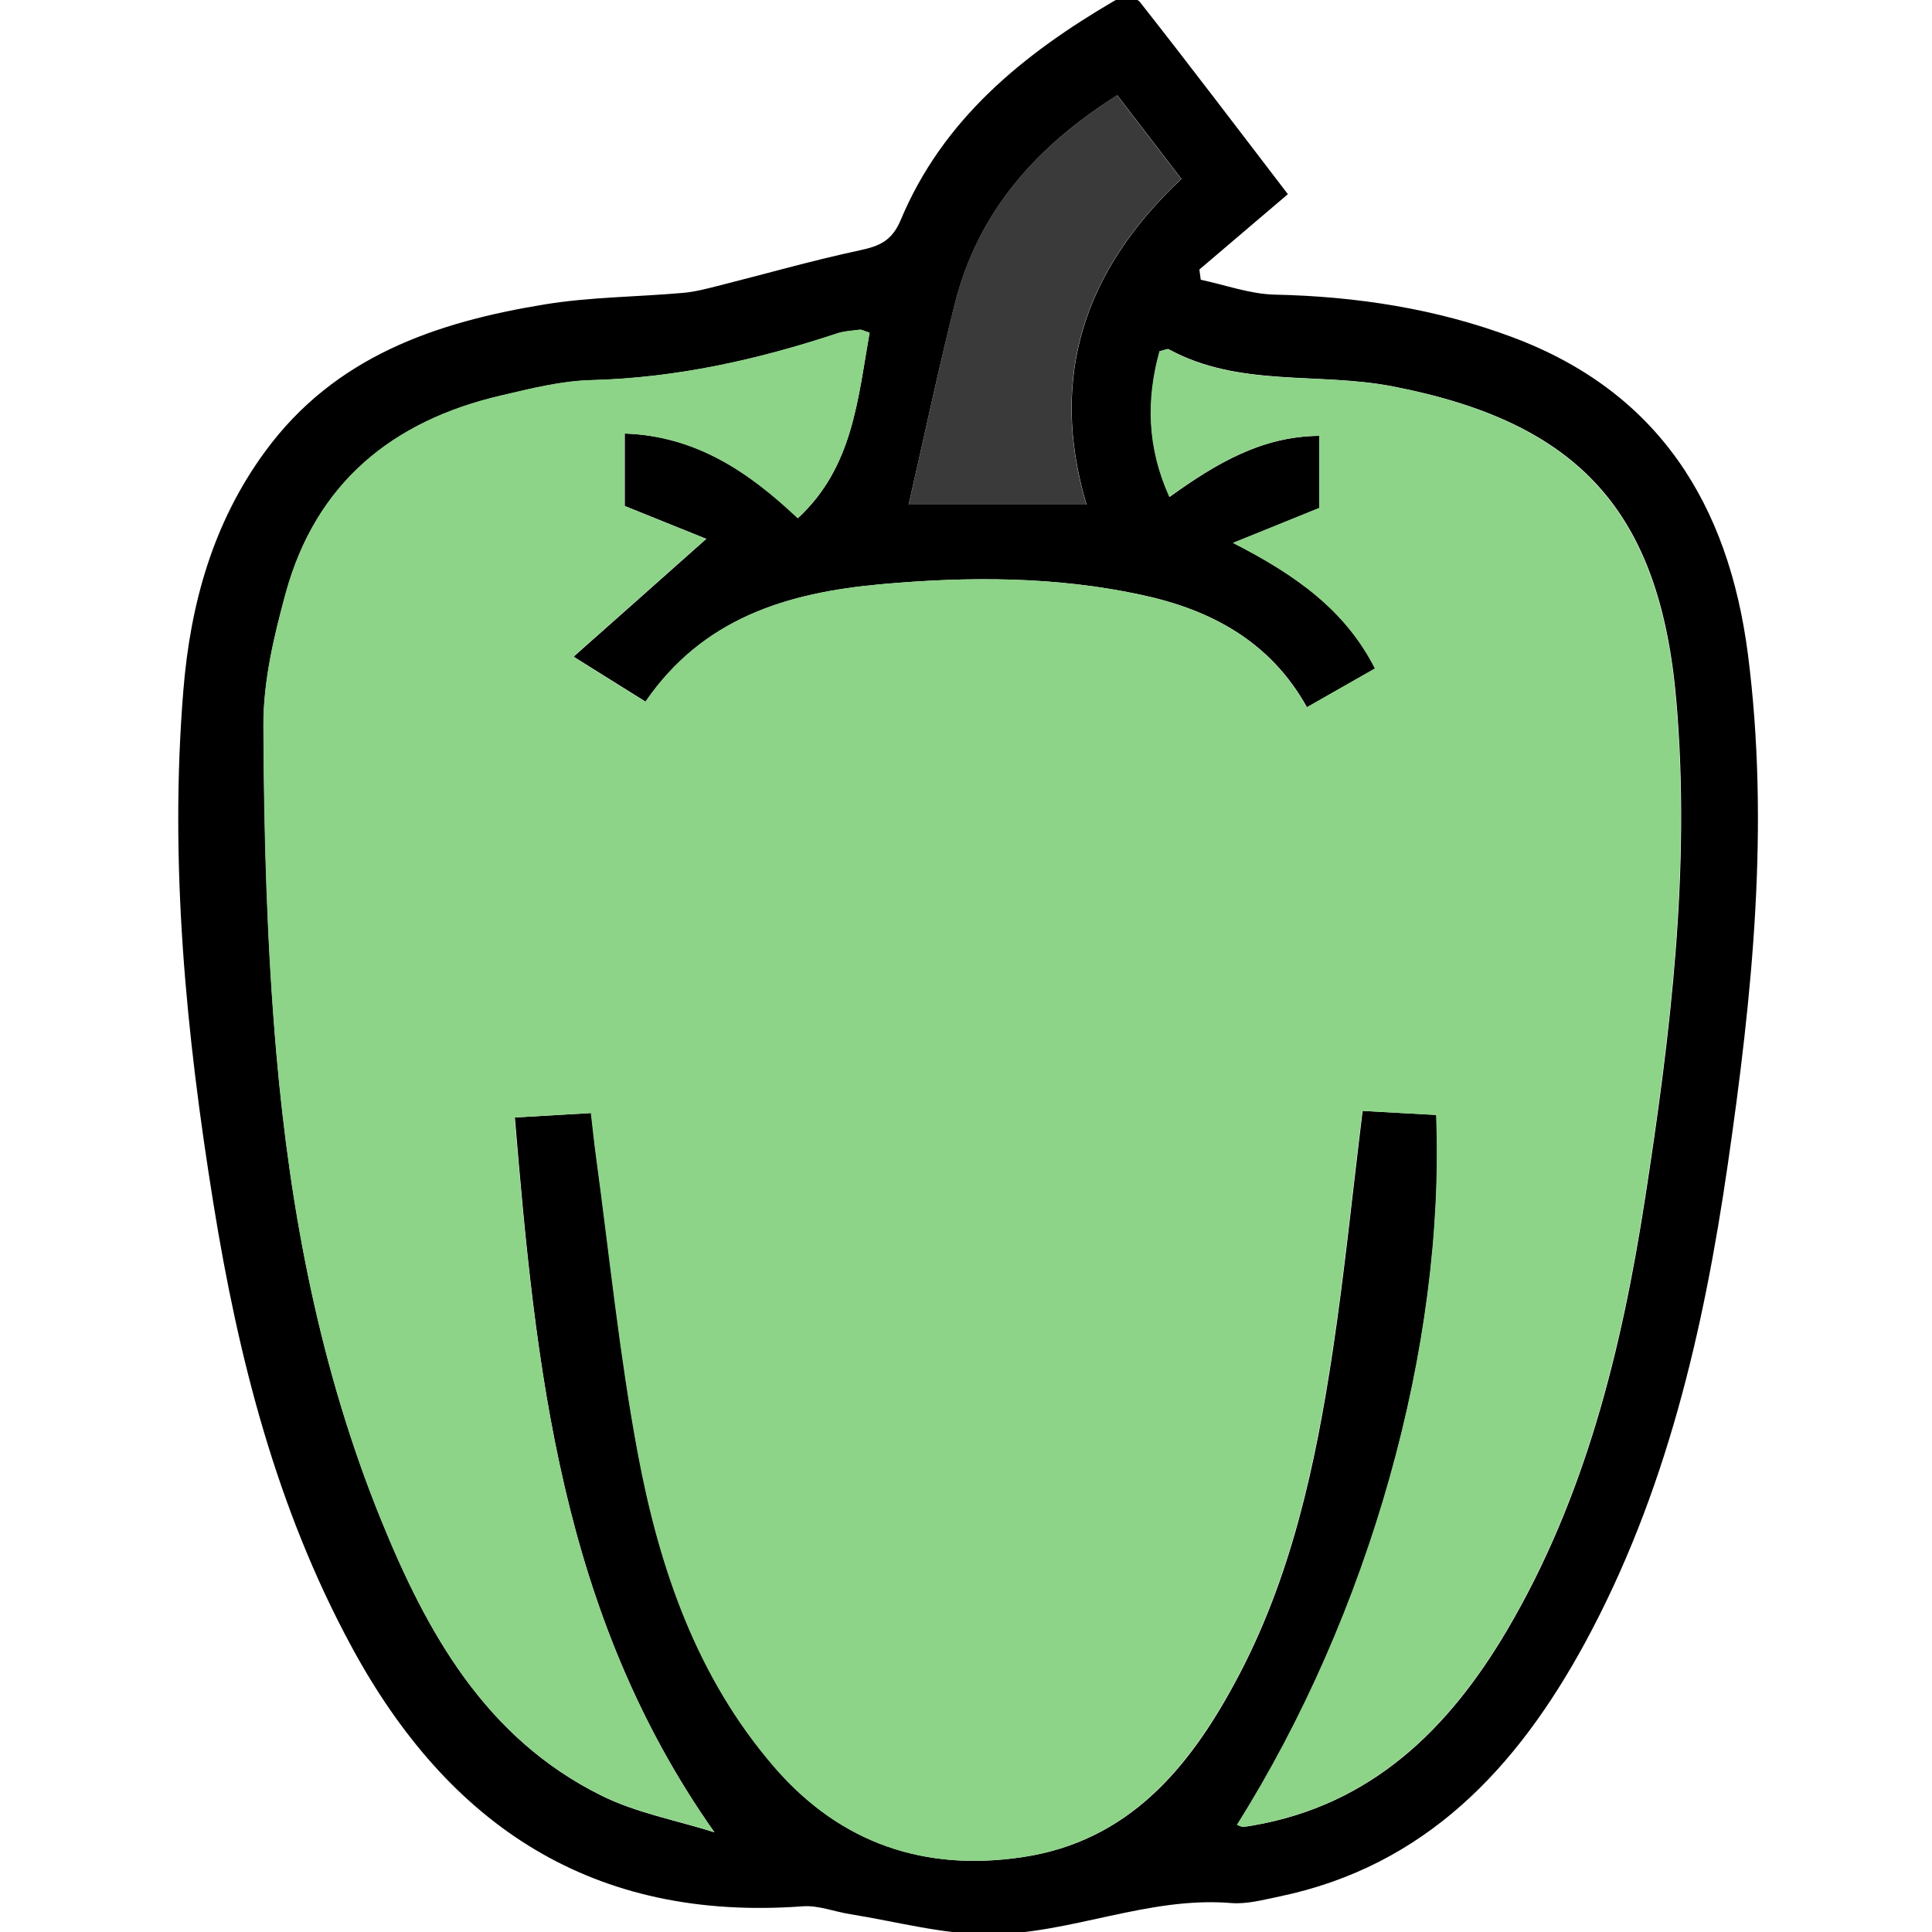 <svg version="1.1" id="Calque_1" xmlns="http://www.w3.org/2000/svg" x="0" y="0" viewBox="0 0 100 100" xml:space="preserve"><style></style><path d="M66.66 10.05l-4.58 3.9c.02.18.05.35.07.53 1.28.27 2.55.74 3.83.77 4.24.09 8.37.73 12.32 2.21 7.56 2.83 11.17 8.67 12.17 16.39 1.14 8.86.23 17.66-1.04 26.42-1.25 8.61-3.2 17.05-7.4 24.78-3.51 6.45-8.23 11.53-15.8 13.11-.83.17-1.69.41-2.52.34-4.31-.35-8.31 1.61-12.53 1.62-2.39 0-4.78-.66-7.16-1.04-.83-.13-1.66-.47-2.47-.41-10.83.8-18.32-4.14-23.35-13.43-3.89-7.18-5.86-14.94-7.15-22.92-1.42-8.81-2.29-17.65-1.56-26.58.36-4.46 1.53-8.69 4.24-12.38 3.6-4.91 8.84-6.69 14.5-7.61 2.34-.38 4.74-.38 7.11-.59.61-.05 1.21-.21 1.81-.36 2.46-.62 4.9-1.32 7.38-1.85 1.02-.22 1.64-.5 2.09-1.56C48.8 6.17 52.96 2.8 57.68.04c.33-.19 1.13-.18 1.31.05 2.6 3.3 5.15 6.67 7.67 9.96zm-21.65 7.17c-.29-.09-.4-.16-.5-.15-.39.05-.8.07-1.17.19-4.14 1.37-8.34 2.3-12.73 2.42-1.57.04-3.14.44-4.68.8-5.63 1.31-9.59 4.55-11.14 10.24-.61 2.23-1.16 4.56-1.15 6.84.03 5.66.18 11.33.67 16.97.72 8.26 2.27 16.39 5.41 24.12 2.38 5.87 5.41 11.31 11.39 14.28 1.82.91 3.91 1.29 5.87 1.91-7.98-11.31-9.25-24.05-10.33-37 1.47-.08 2.64-.15 3.95-.23.1.84.17 1.56.27 2.28.7 5.1 1.21 10.24 2.15 15.29 1.11 5.95 3.04 11.64 7.11 16.33 3.39 3.91 7.75 5.38 12.83 4.61 5.43-.82 8.56-4.57 10.97-9.04 2.9-5.36 4.16-11.24 5.06-17.2.61-4.07 1.02-8.17 1.54-12.38 1.31.07 2.58.14 3.82.21.46 11.98-3.46 25.86-10.31 36.74.09.03.19.1.28.1.17 0 .34-.03.51-.06C70.99 93.44 75 89.48 78 84.39c4.06-6.89 5.94-14.54 7.15-22.36 1.32-8.52 2.36-17.07 1.62-25.73-.84-9.84-5.05-14.44-14.68-16.3-3.85-.75-7.95.06-11.59-1.92-.07-.04-.21.04-.47.1-.69 2.5-.65 4.96.51 7.54 2.46-1.77 4.81-3.14 7.76-3.16v3.73c-1.43.58-2.78 1.13-4.47 1.81 3.25 1.66 5.8 3.47 7.35 6.5-1.16.66-2.28 1.3-3.53 2.01-1.91-3.44-5.01-5.05-8.52-5.81-4.46-.97-8.98-.97-13.53-.56-4.87.44-9.22 1.76-12.18 6.08-1.14-.71-2.22-1.39-3.73-2.33 2.41-2.14 4.57-4.05 6.87-6.1-1.33-.54-2.72-1.09-4.22-1.7v-3.75c3.72.12 6.46 2.02 8.96 4.38 2.85-2.63 3.09-6.14 3.71-9.6zm2.02 8.9h9.21c-1.98-6.64-.08-12.17 4.91-16.86-1.13-1.47-2.21-2.89-3.32-4.33-4.25 2.68-7.24 6.09-8.42 10.85-.85 3.39-1.57 6.81-2.38 10.34z"/><path d="M45.01 17.22c-.61 3.46-.86 6.97-3.73 9.6-2.5-2.36-5.24-4.25-8.96-4.38v3.75c1.5.6 2.89 1.16 4.22 1.7-2.3 2.04-4.46 3.96-6.87 6.1 1.51.95 2.59 1.62 3.73 2.33 2.97-4.32 7.31-5.64 12.18-6.08 4.55-.41 9.08-.41 13.53.56 3.51.76 6.62 2.37 8.52 5.81 1.25-.71 2.37-1.35 3.53-2.01-1.54-3.03-4.1-4.84-7.35-6.5 1.68-.68 3.03-1.23 4.47-1.81v-3.73c-2.95.02-5.3 1.39-7.76 3.16-1.16-2.58-1.2-5.04-.51-7.54.26-.06.4-.14.47-.1 3.64 1.99 7.74 1.18 11.59 1.92 9.63 1.87 13.84 6.47 14.68 16.3.74 8.65-.3 17.2-1.62 25.73-1.21 7.82-3.09 15.47-7.15 22.36-3 5.09-7.01 9.04-13.17 10.1-.17.03-.34.06-.51.06-.09 0-.19-.06-.28-.1 6.85-10.89 10.78-24.76 10.31-36.74-1.24-.07-2.5-.13-3.82-.21-.52 4.22-.93 8.31-1.54 12.38-.9 5.95-2.16 11.84-5.06 17.2-2.42 4.47-5.54 8.22-10.97 9.04-5.08.77-9.43-.7-12.83-4.61-4.07-4.69-6-10.38-7.11-16.33-.94-5.06-1.46-10.19-2.15-15.29-.1-.72-.17-1.44-.27-2.28-1.31.08-2.48.14-3.95.23 1.1 12.95 2.37 25.69 10.34 36.99-1.96-.62-4.05-1.01-5.87-1.91-5.97-2.97-9-8.4-11.39-14.28-3.14-7.74-4.69-15.86-5.41-24.12-.49-5.63-.65-11.31-.67-16.97-.01-2.28.54-4.61 1.15-6.84 1.56-5.7 5.51-8.93 11.14-10.24 1.54-.36 3.11-.76 4.68-.8 4.39-.11 8.59-1.05 12.73-2.42.37-.12.78-.14 1.17-.19.11 0 .21.07.51.16z" fill="#8dd388"/><path d="M47.03 26.12c.81-3.54 1.53-6.95 2.37-10.34 1.18-4.76 4.17-8.17 8.42-10.85 1.11 1.45 2.19 2.86 3.32 4.33-4.99 4.69-6.89 10.22-4.91 16.86h-9.2z" fill="#3a3a3a"/></svg>